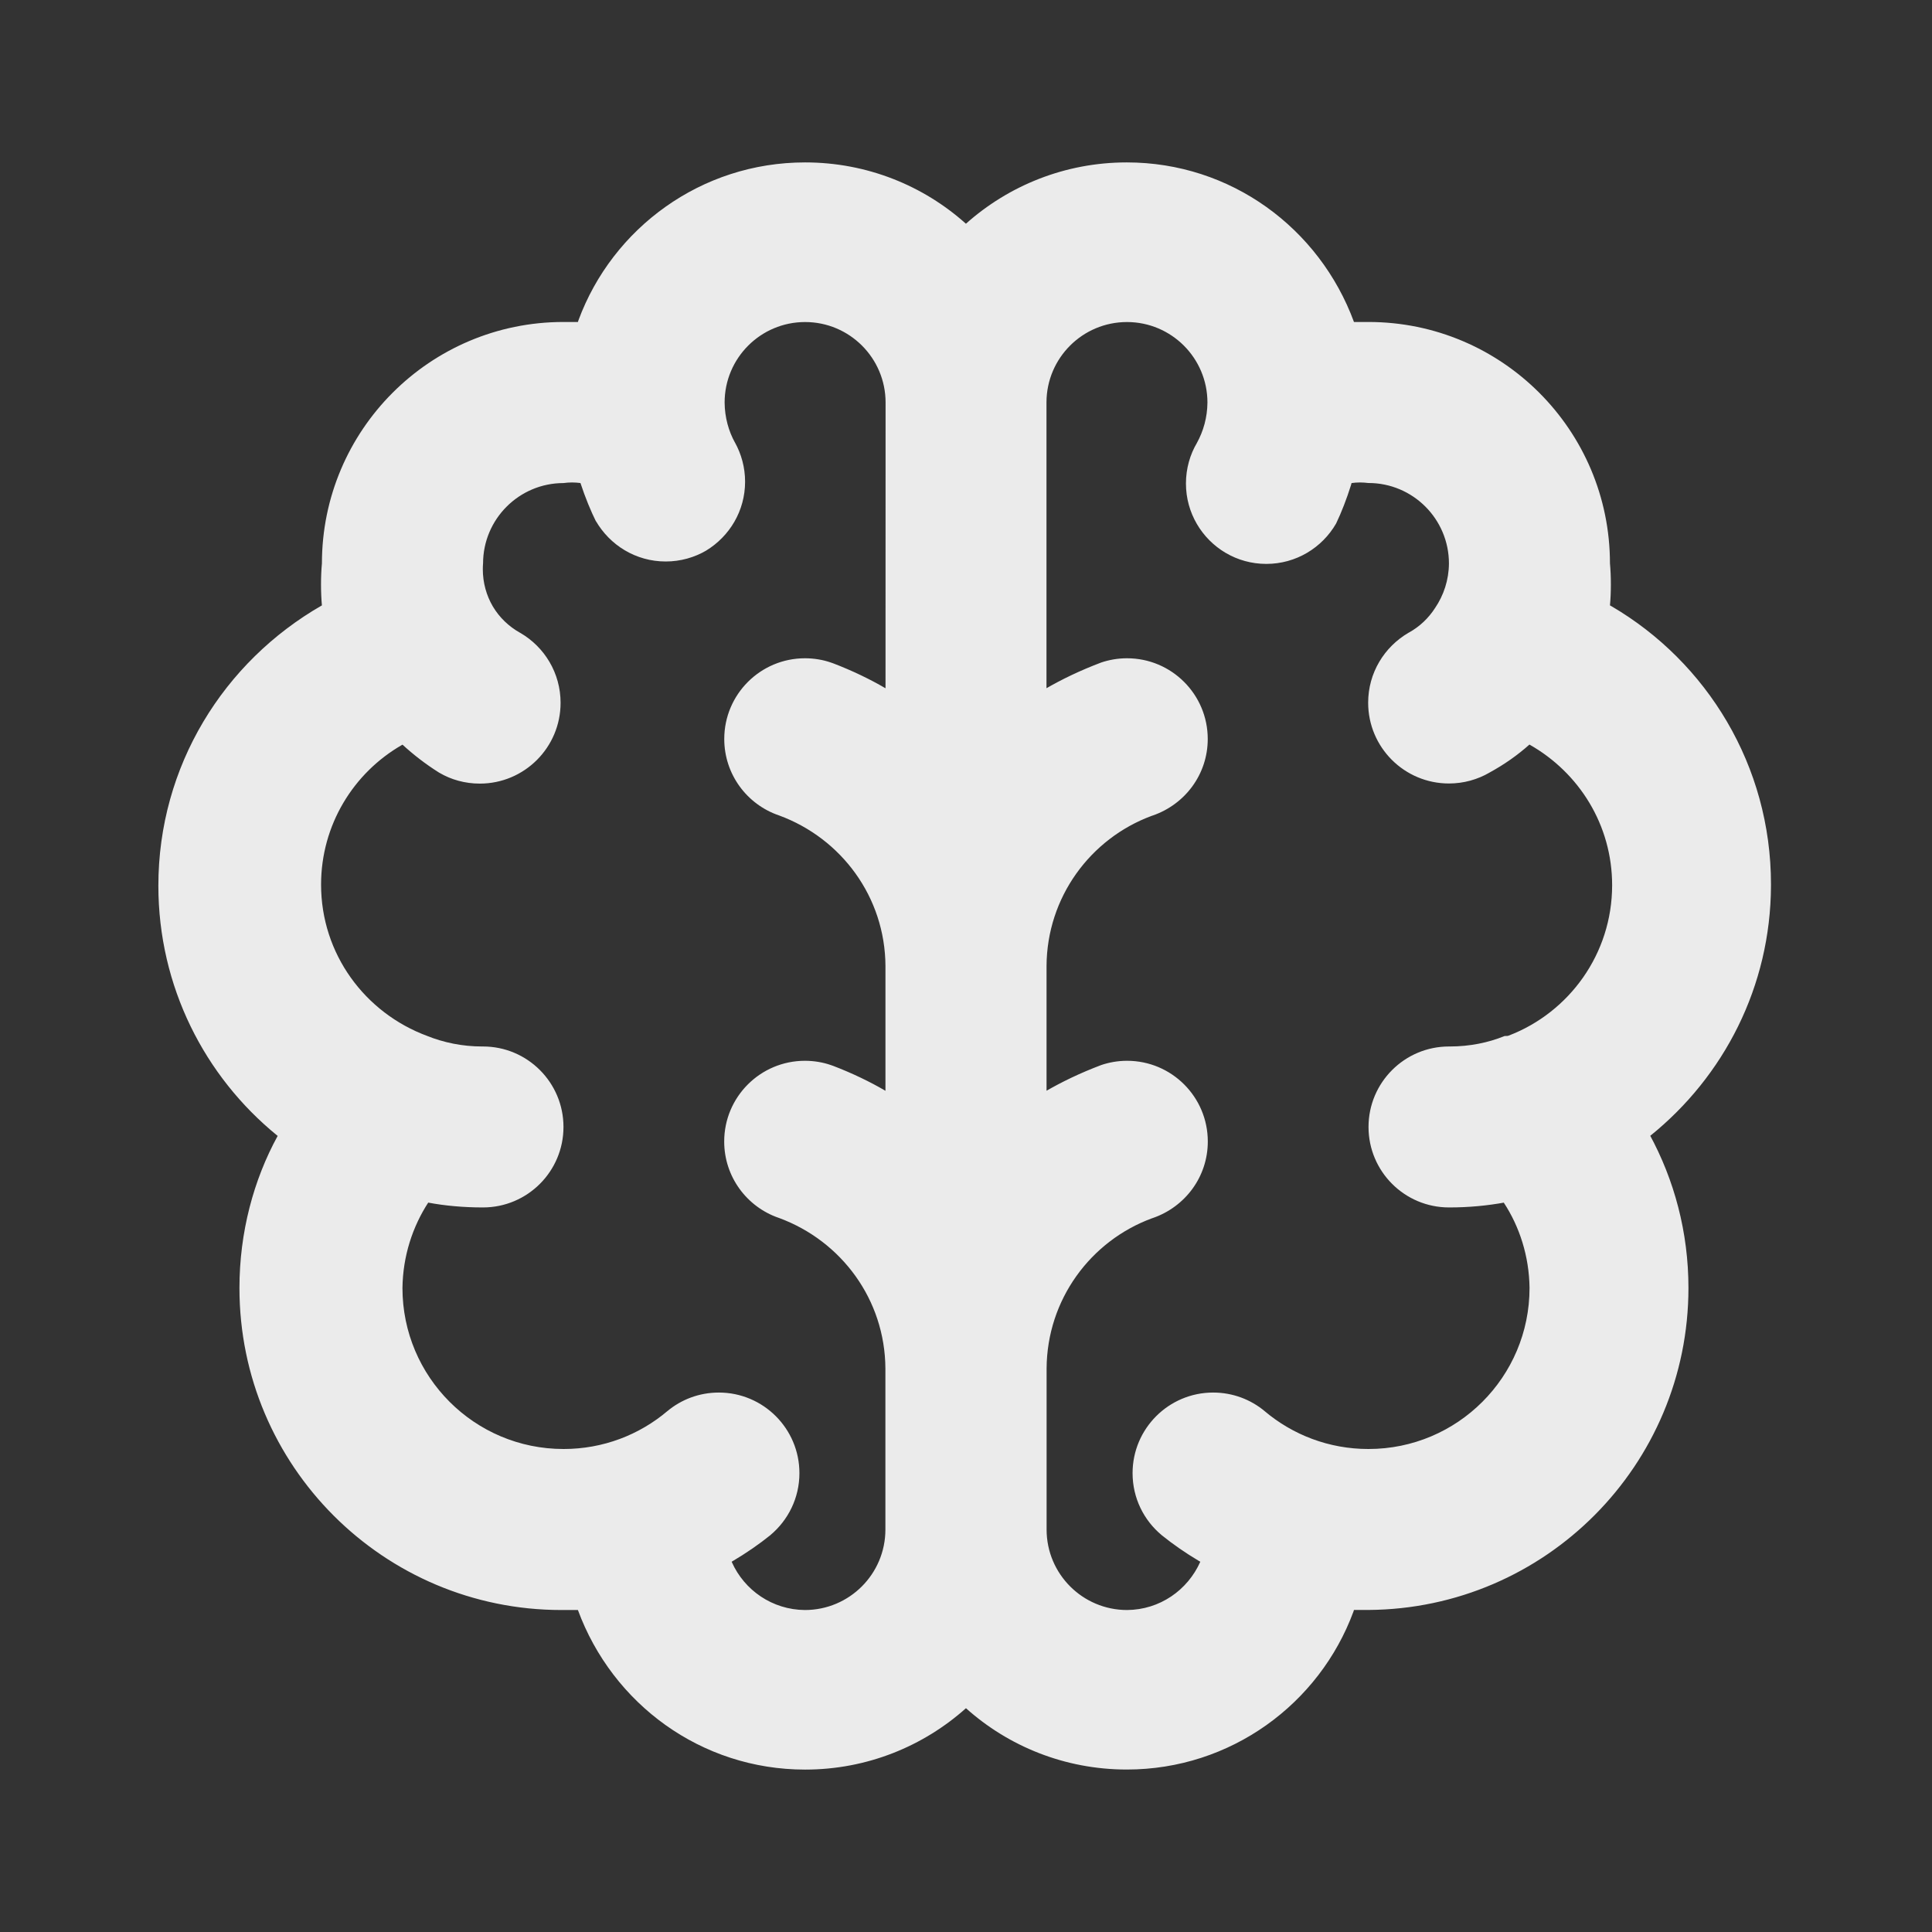 <!-- Generated by IcoMoon.io -->
<svg version="1.1" xmlns="http://www.w3.org/2000/svg" width="32" height="32" viewBox="0 0 32 32">
<rect x="0" y="0" width="32" height="32" fill="#333333" stroke="none"/>
<title>ul-brain</title>
<path fill="#ebebeb" d="M29.333 14.667c0-0.006 0-0.014 0-0.021 0-1.964-1.061-3.68-2.642-4.605l-0.025-0.014c0.010-0.104 0.015-0.225 0.015-0.347s-0.005-0.243-0.016-0.362l0.001 0.015c0-2.209-1.791-4-4-4v0h-0.24c-0.572-1.554-2.040-2.643-3.763-2.643-1.025 0-1.96 0.386-2.668 1.019l0.004-0.003c-0.704-0.631-1.639-1.016-2.664-1.016-1.722 0-3.19 1.088-3.754 2.615l-0.009 0.028h-0.24c-2.209 0-4 1.791-4 4v0c-0.010 0.104-0.015 0.225-0.015 0.347s0.005 0.243 0.016 0.362l-0.001-0.015c-1.629 0.934-2.709 2.662-2.709 4.643 0 1.669 0.766 3.158 1.966 4.136l0.010 0.008c-0.399 0.729-0.633 1.597-0.633 2.52 0 2.946 2.388 5.333 5.333 5.333 0.012 0 0.023-0 0.035-0h0.238c0.572 1.554 2.040 2.643 3.763 2.643 1.025 0 1.96-0.386 2.668-1.020l-0.004 0.003c0.704 0.631 1.639 1.016 2.664 1.016 1.722 0 3.19-1.088 3.754-2.615l0.009-0.028h0.24c2.931-0.019 5.3-2.4 5.3-5.333 0-0.923-0.234-1.791-0.647-2.548l0.014 0.028c1.219-0.982 1.995-2.473 2-4.146v-0.001zM14.667 11.4c-0.254-0.149-0.553-0.293-0.864-0.412l-0.043-0.015c-0.127-0.044-0.274-0.070-0.427-0.070-0.738 0-1.337 0.598-1.337 1.337 0 0.585 0.376 1.083 0.901 1.264l0.009 0.003c1.031 0.38 1.754 1.352 1.76 2.493v2.067c-0.254-0.149-0.553-0.293-0.864-0.412l-0.043-0.015c-0.127-0.044-0.274-0.070-0.427-0.070-0.738 0-1.337 0.598-1.337 1.337 0 0.585 0.376 1.083 0.901 1.264l0.009 0.003c1.031 0.38 1.754 1.352 1.76 2.493v2.667c0 0.736-0.597 1.333-1.333 1.333v0c-0.54-0.004-1.003-0.328-1.21-0.792l-0.003-0.008c0.244-0.144 0.453-0.289 0.651-0.448l-0.011 0.008c0.295-0.247 0.482-0.615 0.482-1.027 0-0.737-0.598-1.335-1.335-1.335-0.325 0-0.624 0.116-0.855 0.31l0.002-0.002c-0.461 0.39-1.061 0.627-1.717 0.627-0.001 0-0.002 0-0.003 0h0c-1.473 0-2.667-1.194-2.667-2.667v0c0.007-0.526 0.165-1.014 0.433-1.424l-0.006 0.010c0.27 0.051 0.581 0.080 0.899 0.080 0.003 0 0.005 0 0.008 0h-0c0.736 0 1.333-0.597 1.333-1.333s-0.597-1.333-1.333-1.333v0c-0.004 0-0.009 0-0.014 0-0.326 0-0.638-0.064-0.922-0.179l0.016 0.006c-1.036-0.382-1.762-1.36-1.762-2.508 0-0.988 0.537-1.851 1.336-2.311l0.013-0.007c0.182 0.168 0.383 0.322 0.596 0.457l0.017 0.010c0.191 0.112 0.421 0.178 0.667 0.178 0.739 0 1.338-0.599 1.338-1.338 0-0.494-0.267-0.925-0.665-1.157l-0.006-0.003c-0.189-0.106-0.343-0.255-0.45-0.435l-0.003-0.005c-0.103-0.176-0.164-0.387-0.164-0.612 0-0.033 0.001-0.066 0.004-0.099l-0 0.004c0-0.736 0.597-1.333 1.333-1.333v0c0.042-0.006 0.091-0.010 0.14-0.010s0.098 0.004 0.145 0.010l-0.005-0.001c0.083 0.25 0.168 0.457 0.267 0.657l-0.013-0.030c0.234 0.405 0.665 0.673 1.158 0.673 0.246 0 0.477-0.067 0.675-0.183l-0.006 0.003c0.39-0.237 0.646-0.66 0.646-1.142 0-0.236-0.062-0.458-0.169-0.651l0.003 0.007c-0.107-0.192-0.171-0.422-0.173-0.666v-0.001c0-0.736 0.597-1.333 1.333-1.333s1.333 0.597 1.333 1.333v0zM24.92 17.16c-0.268 0.11-0.58 0.173-0.906 0.173-0.005 0-0.010 0-0.015-0h0.001c-0.736 0-1.333 0.597-1.333 1.333s0.597 1.333 1.333 1.333v0c0.002 0 0.005 0 0.007 0 0.318 0 0.629-0.029 0.931-0.085l-0.031 0.005c0.262 0.399 0.42 0.887 0.427 1.412l0 0.002c0 1.473-1.194 2.667-2.667 2.667v0c-0.001 0-0.002 0-0.003 0-0.656 0-1.257-0.237-1.721-0.63l0.004 0.003c-0.23-0.192-0.528-0.308-0.853-0.308-0.737 0-1.335 0.598-1.335 1.335 0 0.412 0.186 0.78 0.48 1.025l0.002 0.002c0.187 0.151 0.396 0.296 0.615 0.426l0.025 0.014c-0.21 0.472-0.673 0.796-1.213 0.8h-0c-0.736 0-1.333-0.597-1.333-1.333v0-2.667c0.006-1.142 0.729-2.113 1.742-2.487l0.018-0.006c0.533-0.184 0.91-0.681 0.91-1.267 0-0.738-0.598-1.337-1.337-1.337-0.153 0-0.299 0.026-0.436 0.073l0.009-0.003c-0.354 0.134-0.652 0.278-0.937 0.443l0.030-0.016v-2.067c0.006-1.142 0.729-2.113 1.742-2.487l0.018-0.006c0.533-0.184 0.91-0.681 0.91-1.267 0-0.738-0.598-1.337-1.337-1.337-0.153 0-0.299 0.026-0.436 0.073l0.009-0.003c-0.354 0.134-0.652 0.278-0.937 0.443l0.030-0.016v-4.733c0-0.736 0.597-1.333 1.333-1.333s1.333 0.597 1.333 1.333v0c-0.002 0.245-0.066 0.474-0.177 0.674l0.004-0.007c-0.115 0.193-0.183 0.426-0.183 0.674 0 0.489 0.264 0.917 0.657 1.149l0.006 0.003c0.192 0.113 0.422 0.18 0.668 0.18 0.493 0 0.924-0.268 1.155-0.667l0.003-0.006c0.087-0.182 0.173-0.403 0.244-0.63l0.010-0.036c0.042-0.006 0.091-0.010 0.14-0.010s0.098 0.004 0.145 0.010l-0.005-0.001c0.736 0 1.333 0.597 1.333 1.333v0c-0.002 0.274-0.087 0.527-0.23 0.738l0.003-0.005c-0.11 0.173-0.259 0.313-0.434 0.41l-0.006 0.003c-0.404 0.235-0.671 0.666-0.671 1.16 0 0.739 0.599 1.338 1.338 1.338 0.245 0 0.475-0.066 0.673-0.181l-0.006 0.003c0.253-0.138 0.472-0.293 0.67-0.47l-0.004 0.003c0.823 0.465 1.37 1.333 1.37 2.33 0 1.136-0.711 2.106-1.711 2.49l-0.018 0.006z"></path>
</svg>
